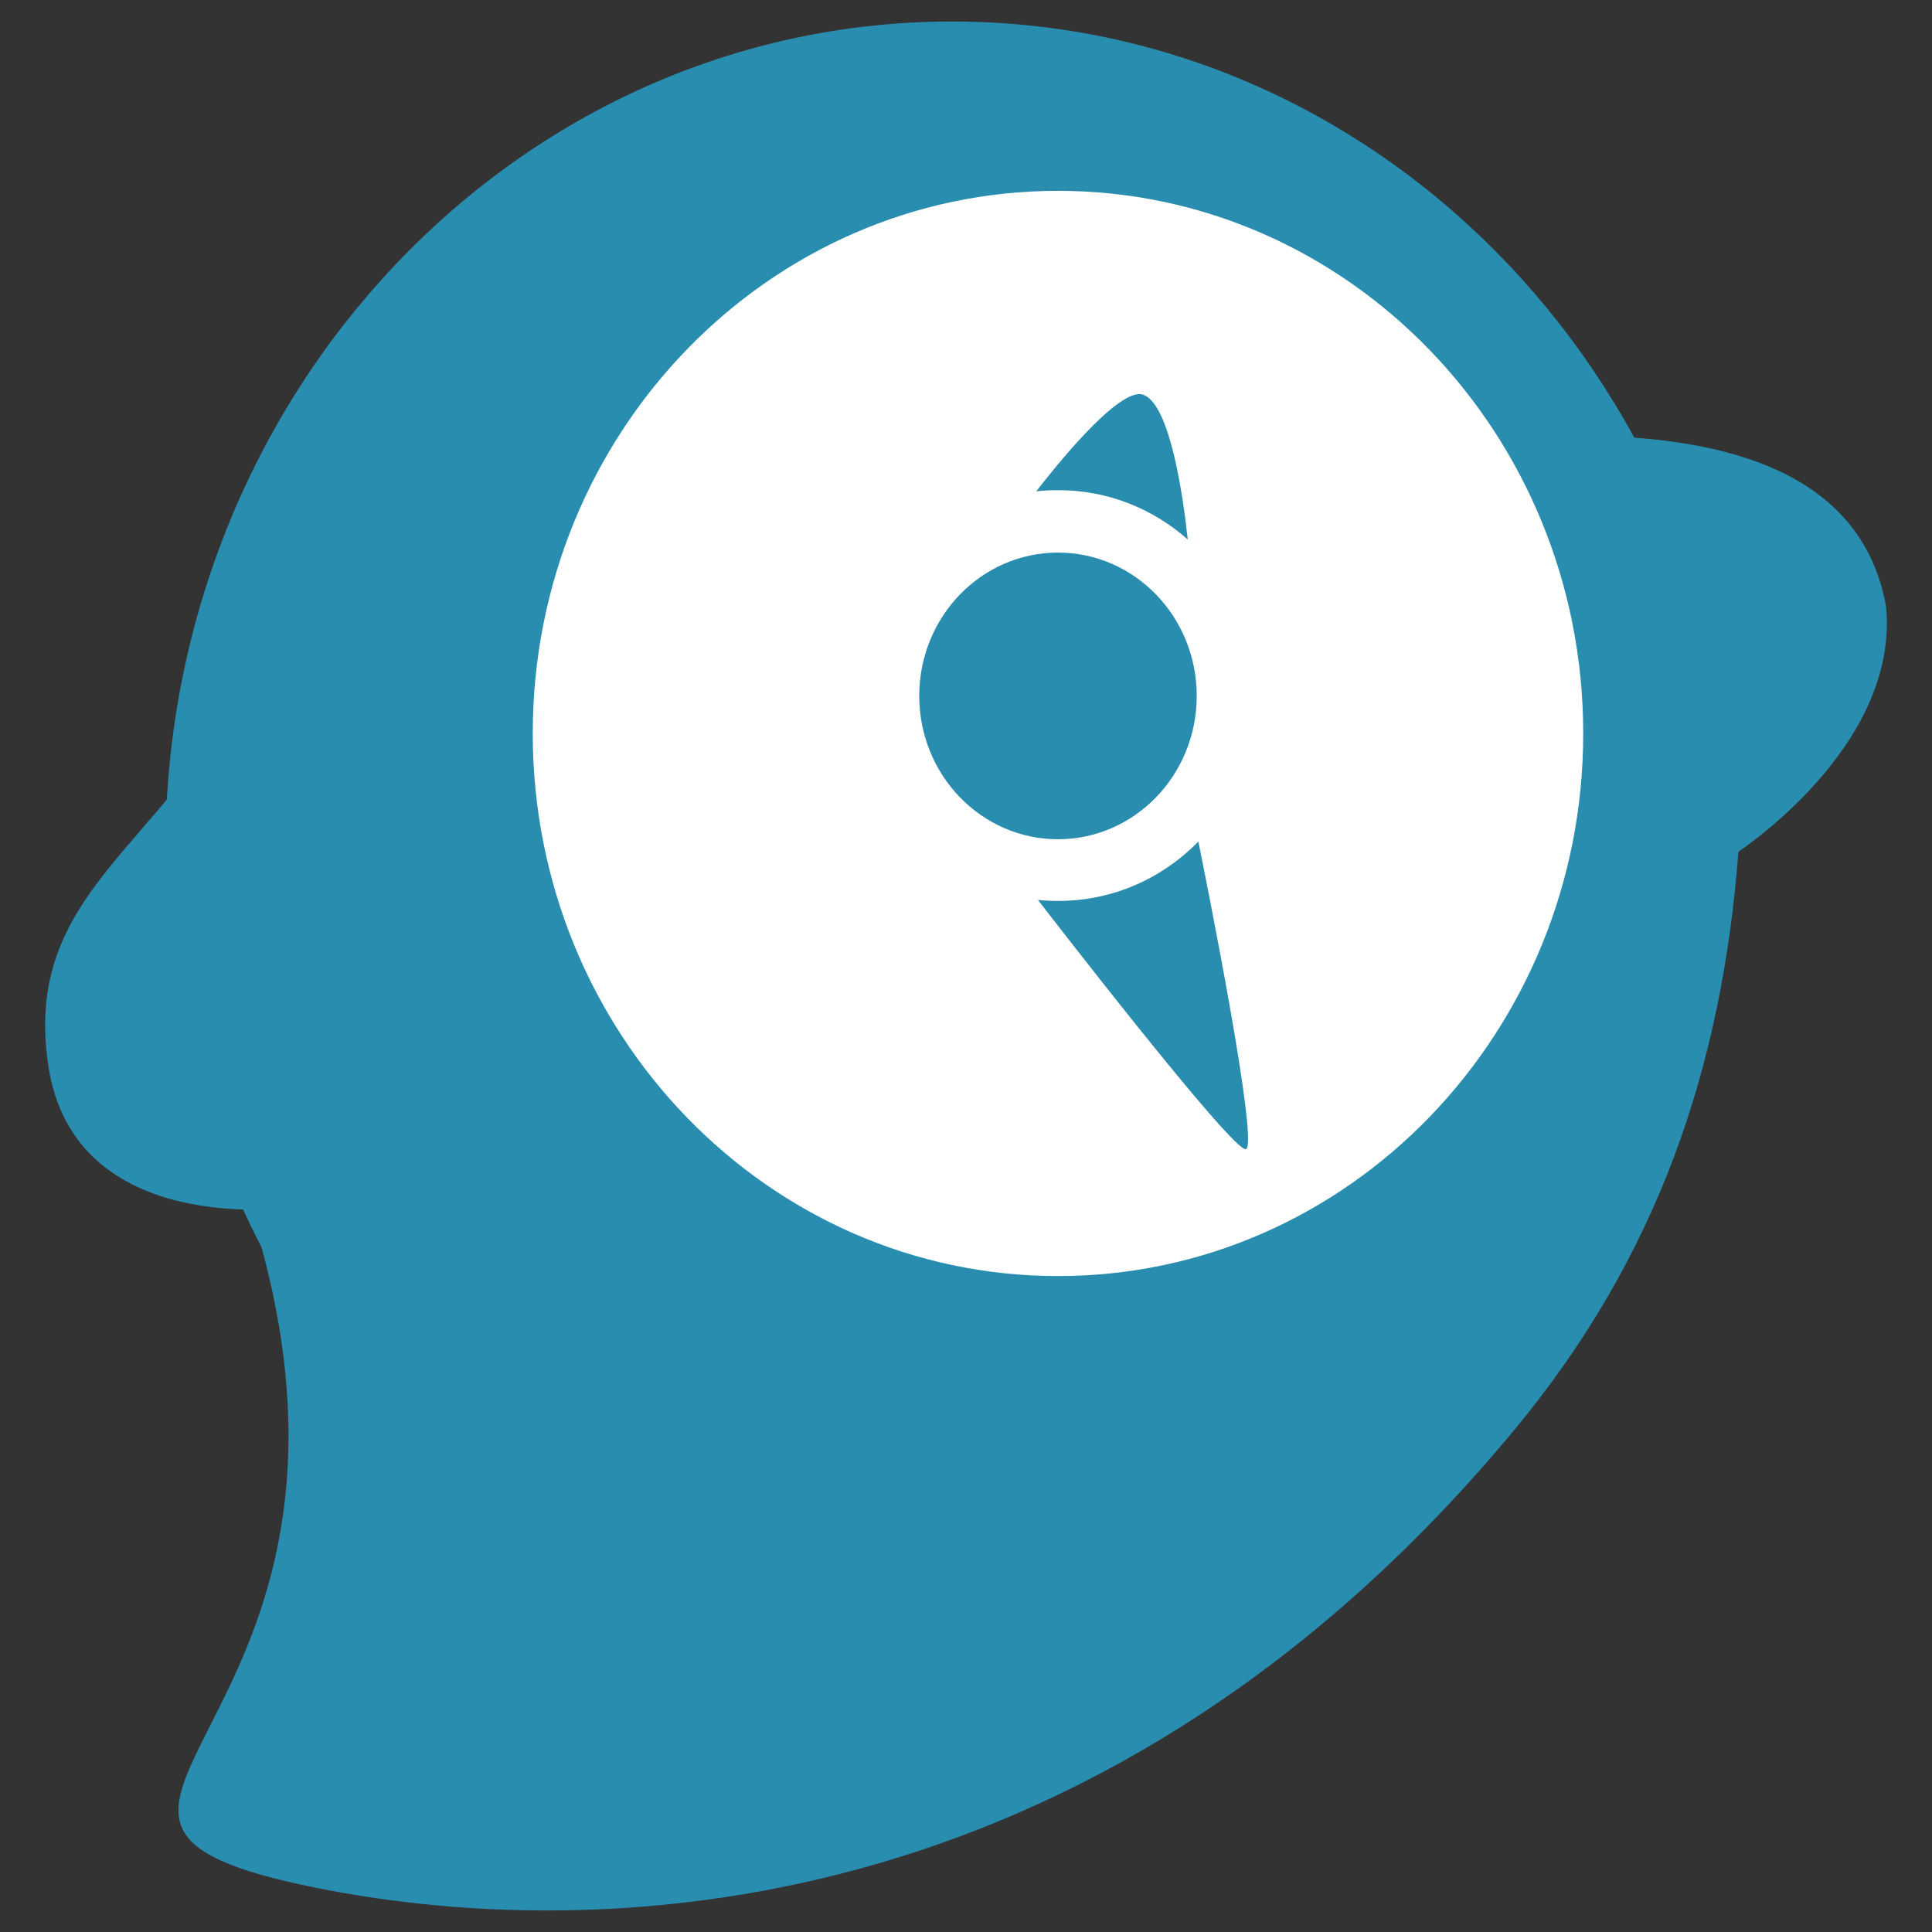 <?xml version="1.0" encoding="UTF-8" standalone="no"?>
<svg:svg
   xmlns:dc="http://purl.org/dc/elements/1.1/"
   xmlns:cc="http://creativecommons.org/ns#"
   xmlns:rdf="http://www.w3.org/1999/02/22-rdf-syntax-ns#"
   xmlns:svg="http://www.w3.org/2000/svg"
   xmlns:sodipodi="http://sodipodi.sourceforge.net/DTD/sodipodi-0.dtd"
   xmlns:inkscape="http://www.inkscape.org/namespaces/inkscape"
   width="318.159"
   height="318.159"
   id="svg2980"
   version="1.1"
   inkscape:version="1.0.1 (3bc2e813f5, 2020-09-07)"
   sodipodi:docname="icon.svg"
   viewBox="0 0 318.159 318.159">
  <svg:rect x="0" y="0" width="318.159" height="318.159" fill="#333333" stroke="none"/>
  <link
     type="text/css"
     rel="stylesheet"
     id="dark-mode-general-link" />
  <link
     type="text/css"
     rel="stylesheet"
     id="dark-mode-custom-link" />
  <style
     lang="en"
     type="text/css"
     id="dark-mode-custom-style" />
  <svg:defs
     id="defs3" />
  <sodipodi:namedview
     inkscape:document-units="mm"
     id="base"
     pagecolor="#ffffff"
     bordercolor="#666666"
     borderopacity="1.0"
     inkscape:pageopacity="0.0"
     inkscape:pageshadow="2"
     inkscape:zoom="1"
     inkscape:cx="159.79097"
     inkscape:cy="126.70832"
     inkscape:current-layer="layer1"
     showgrid="false"
     inkscape:window-width="1280"
     inkscape:window-height="742"
     inkscape:window-x="0"
     inkscape:window-y="30"
     inkscape:window-maximized="1"
     units="px"
     fit-margin-top="1"
     fit-margin-left="1"
     fit-margin-right="3.892"
     fit-margin-bottom="1"
     inkscape:document-rotation="0"
     lock-margins="true"
     width="318.159mm"
     viewbox-height="318.159" />
  <svg:g
     inkscape:label="Layer 1"
     inkscape:groupmode="layer"
     id="layer1"
     transform="translate(-94.812,-643.194)">
    <svg:g
       id="g36"
       transform="translate(3.892)">
      <svg:path
         style="fill:#298daf;fill-opacity:1"
         d="m 247.688,94.375 c -71.537,0 -129.531,61.097 -129.531,136.469 0,23.695 5.762,45.987 15.844,65.406 21.879,80.628 -47.42,94.133 9,105.469 50.514,10.149 131.47,4.027 197.344,-75.469 23.543,-28.411 34.181,-59.606 36.875,-95.406 0,-75.372 -57.994,-136.469 -129.531,-136.469 z"
         id="path2885"
         sodipodi:nodetypes="cscsscc"
         inkscape:connector-curvature="0"
         transform="translate(0,552.362)" />
      <svg:path
         d="m 376.501,783.925 c 0,0 27.354,-17.469 25,-40.954 -4.131,-22.675 -27.543,-27.431 -47.21,-27.996 -18.178,-0.531 11.639,69.394 11.639,69.394 z"
         style="fill:#298daf;fill-opacity:1;fill-rule:nonzero;stroke:none"
         id="path2836"
         sodipodi:nodetypes="ccccc"
         inkscape:connector-curvature="0" />
      <svg:path
         d="m 138.891,842.025 c 0,0 -35.744,5.162 -40.018,-23.352 -4.273,-28.515 18.934,-35.831 31.91,-62.361 12.293,-29.854 8.108,85.714 8.108,85.714"
         style="fill:#298daf;fill-opacity:1;fill-rule:nonzero;stroke:none"
         id="path2832"
         sodipodi:nodetypes="czcc"
         inkscape:connector-curvature="0" />
      <svg:g
         id="g3717"
         transform="matrix(0.544,0,0,-0.562,224.81,1146.129)">
        <svg:path
           d="m -84.849,679.984 c 0,87.813 71.187,159 159,159 87.813,0 159,-71.187 159,-159 0,-87.813 -71.187,-159 -159,-159 -87.813,0 -159,71.187 -159,159"
           style="fill:#ffffff;fill-opacity:1;fill-rule:nonzero;stroke:none"
           id="path2871"
           inkscape:connector-curvature="0" />
        <svg:path
           d="m 32.151,690.984 c 0,23.196 18.805,42 42,42 23.195,0 42,-18.804 42,-42 0,-23.196 -18.805,-42 -42,-42 -23.195,0 -42,18.804 -42,42"
           style="fill:#298daf;fill-opacity:1;fill-rule:nonzero;stroke:none"
           id="path2875"
           inkscape:connector-curvature="0" />
        <svg:path
           style="fill:#298daf;fill-opacity:1;fill-rule:nonzero;stroke:none"
           d="m 399.781,283.531 c -4.274,0.565 -12.887,11.136 -16.656,16 1.201,-0.138 2.42,-0.188 3.656,-0.188 8.131,0 15.556,3.052 21.281,8.125 -0.732,-6.855 -2.852,-22.151 -7.281,-23.844 -0.296,-0.113 -0.631,-0.143 -1,-0.094 z M 409.812,357.25 c -5.915,6.052 -14.052,9.781 -23.031,9.781 -1.141,0 -2.264,-0.038 -3.375,-0.156 0.469,0.609 32.294,41.938 34.25,41.062 2.131,-0.955 -6.541,-44.245 -7.844,-50.688 z"
           transform="matrix(1.839,0,0,-1.778,-636.996,1283.499)"
           id="path2879"
           inkscape:connector-curvature="0" />
      </svg:g>
    </svg:g>
  </svg:g>
</svg:svg>
